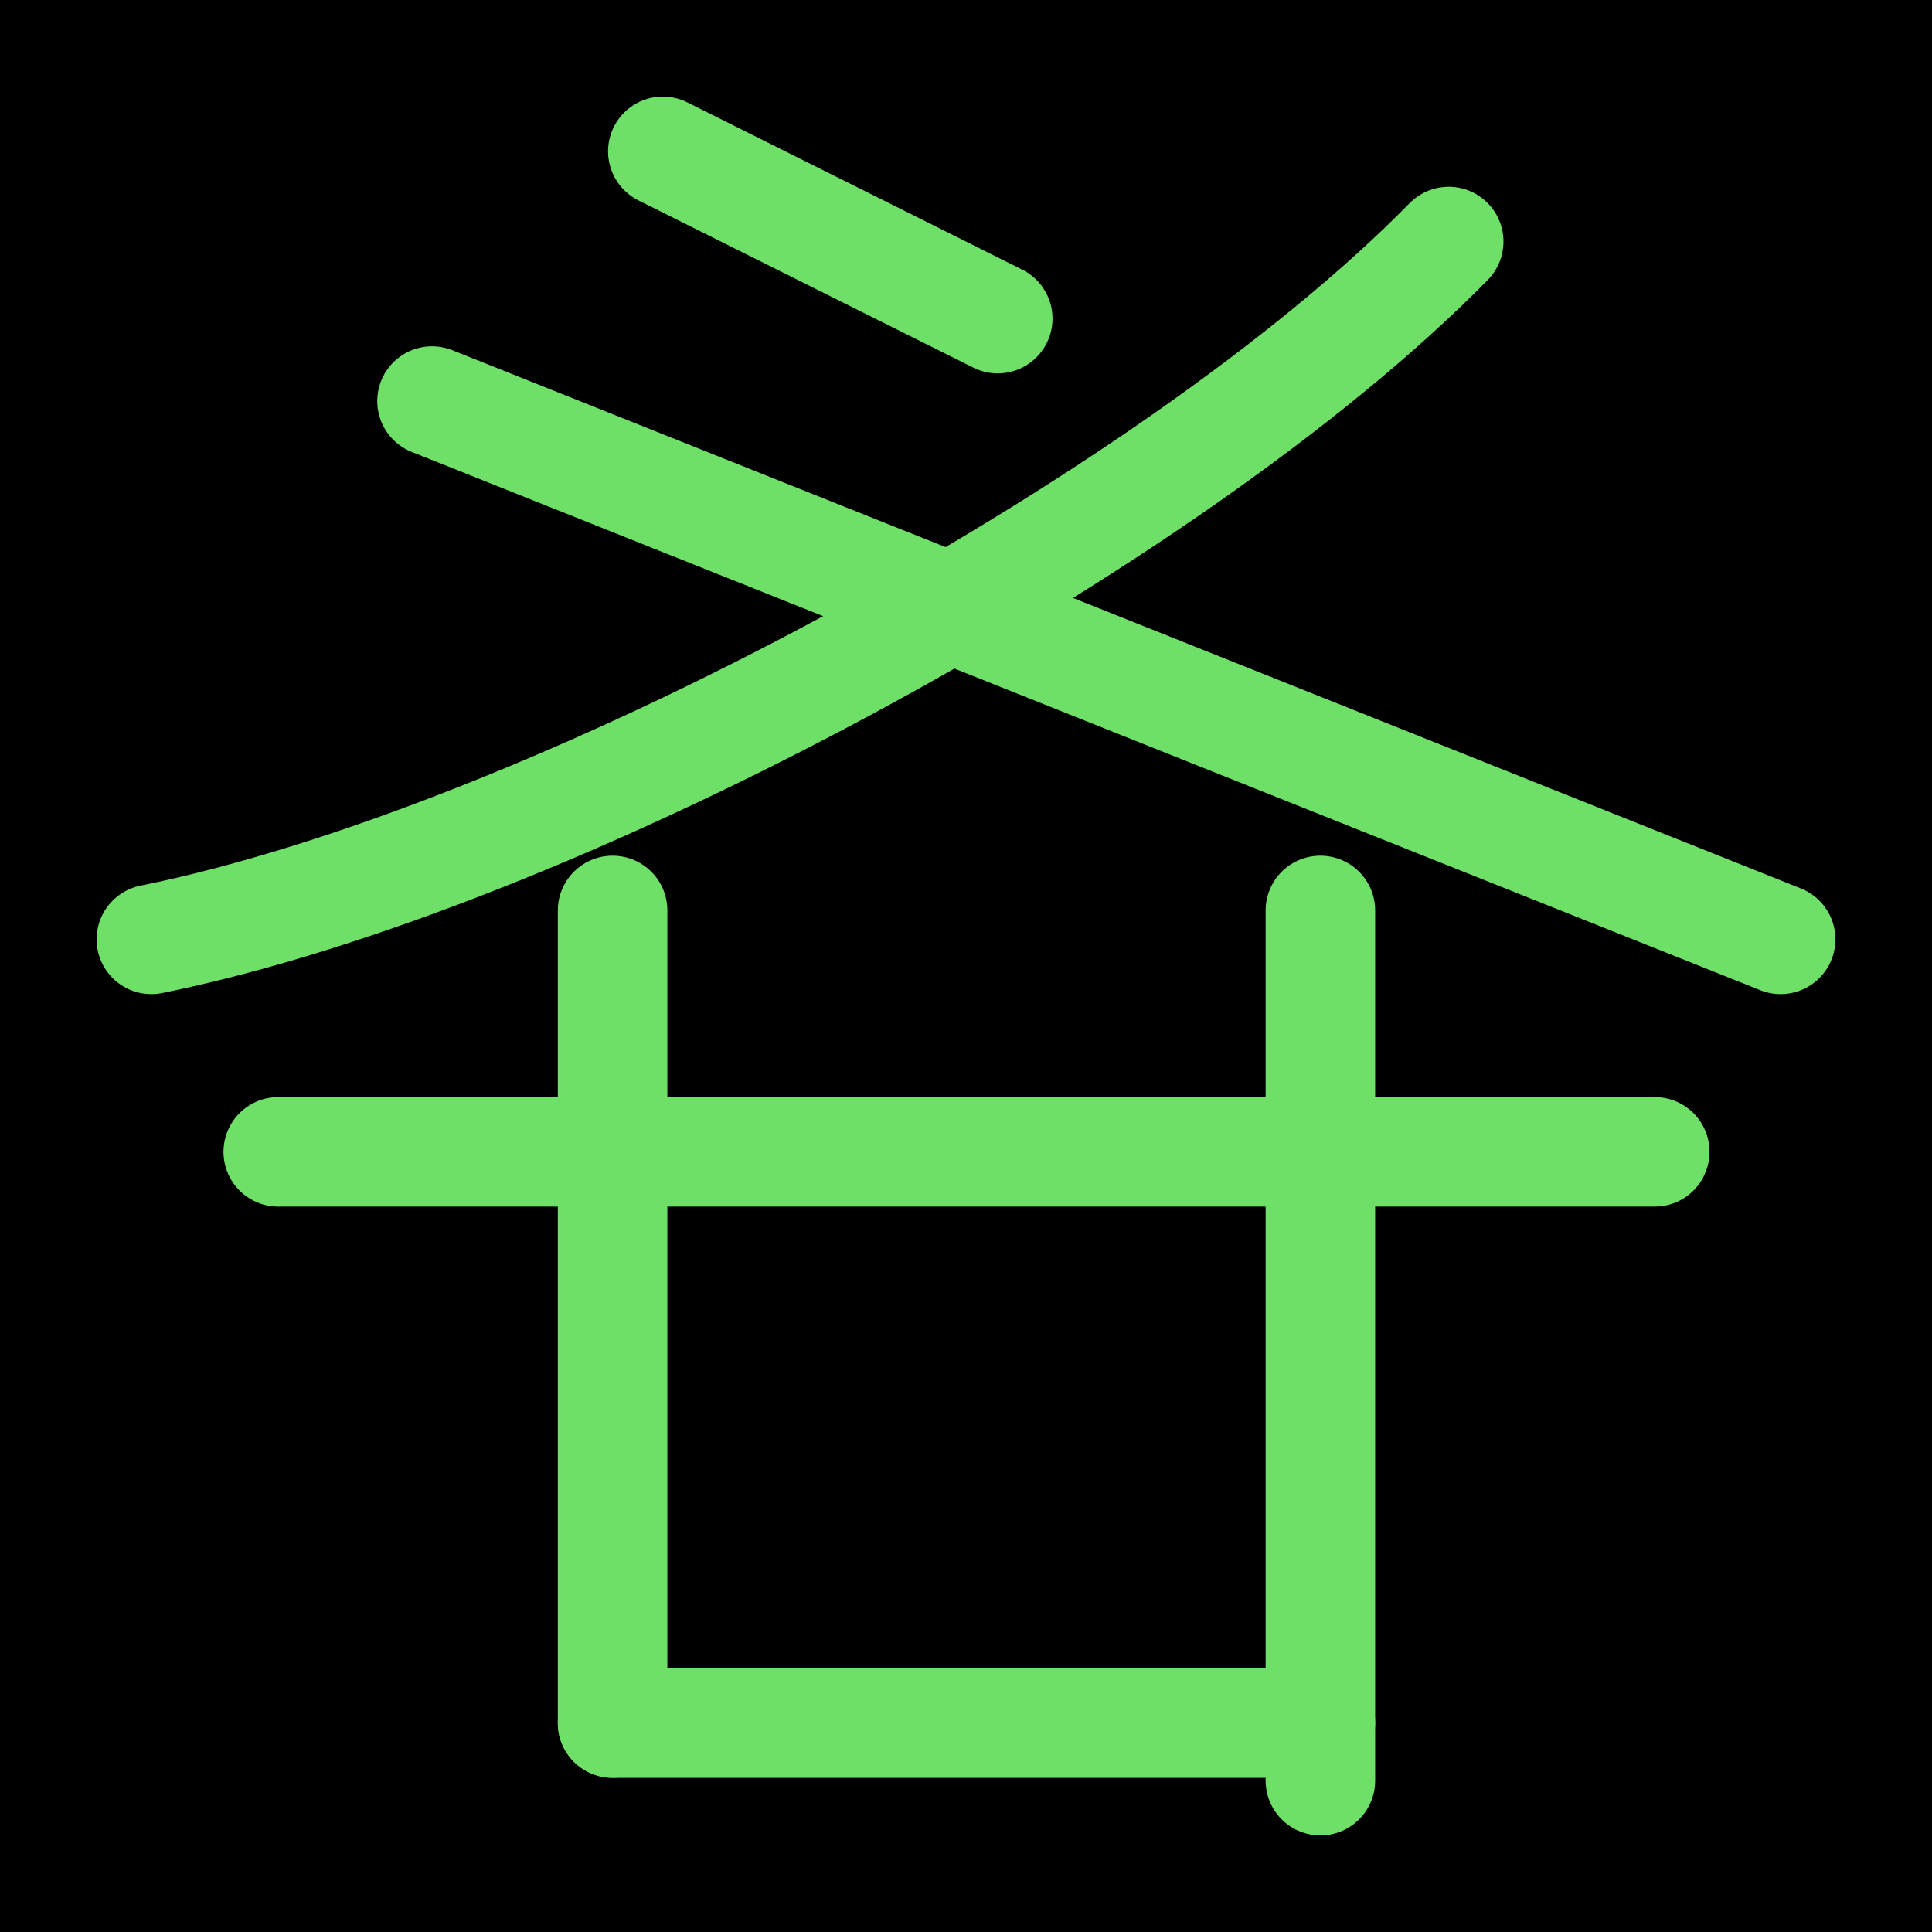 <?xml version="1.0" encoding="UTF-8" standalone="no"?>
<!-- Created with Inkscape (http://www.inkscape.org/) -->

<svg
   width="1000"
   height="1000"
   viewBox="0 0 264.583 264.583"
   version="1.1"
   id="svg5"
   xmlns="http://www.w3.org/2000/svg"
   xmlns:svg="http://www.w3.org/2000/svg">
  <defs
     id="defs2" />
<rect
     style="fill:#000000;fill-opacity:1;stroke:none;stroke-width:6"
     id="rect1"
     width="264.583"
     height="264.583"
     x="0"
     y="0"
     ry="0" />
  <g
     id="g33224"
     transform="rotate(90,132.292,132.292)"
     style="fill:#999999" />
  <path
     style="fill:none;fill-opacity:1;stroke:#6ee068;stroke-width:15;stroke-linecap:round;stroke-linejoin:round;stroke-dasharray:none;stroke-opacity:1"
     d="M 198.396,33.079 C 160.391,71.814 75.463,117.545 20.729,128.641"
     id="path1522" />
  <path
     style="fill:none;fill-opacity:1;stroke:#6ee068;stroke-width:15;stroke-linecap:round;stroke-linejoin:round;stroke-dasharray:none;stroke-opacity:1"
     d="M 243.854,128.641 59.165,54.926"
     id="path1528" />
  <path
     style="fill:#000000;stroke:#6ee068;stroke-width:15;stroke-linecap:round;stroke-linejoin:round;stroke-dasharray:none;stroke-opacity:1"
     d="m 90.773,20.729 45.864,22.904"
     id="path33226" />
  <path
     style="fill:#000000;fill-opacity:1;stroke:#6ee068;stroke-width:15;stroke-linecap:round;stroke-linejoin:round;stroke-dasharray:none;stroke-opacity:1"
     d="M 83.894,235.969 H 180.824"
     id="path2457" />
  <path
     style="fill:#000000;fill-opacity:1;stroke:#6ee068;stroke-width:15;stroke-linecap:round;stroke-linejoin:round;stroke-dasharray:none;stroke-opacity:1"
     d="M 83.894,235.969 V 124.685"
     id="path2461" />
  <path
     style="fill:#000000;fill-opacity:1;stroke:#6ee068;stroke-width:15;stroke-linecap:round;stroke-linejoin:round;stroke-dasharray:none;stroke-opacity:1"
     d="M 180.824,243.854 V 124.685"
     id="path2463" />
  <path
     style="fill:#000000;fill-opacity:1;stroke:#6ee068;stroke-width:15;stroke-linecap:round;stroke-linejoin:round;stroke-dasharray:none;stroke-opacity:1"
     d="M 226.612,157.741 H 38.107"
     id="path2425-5" />
</svg>
